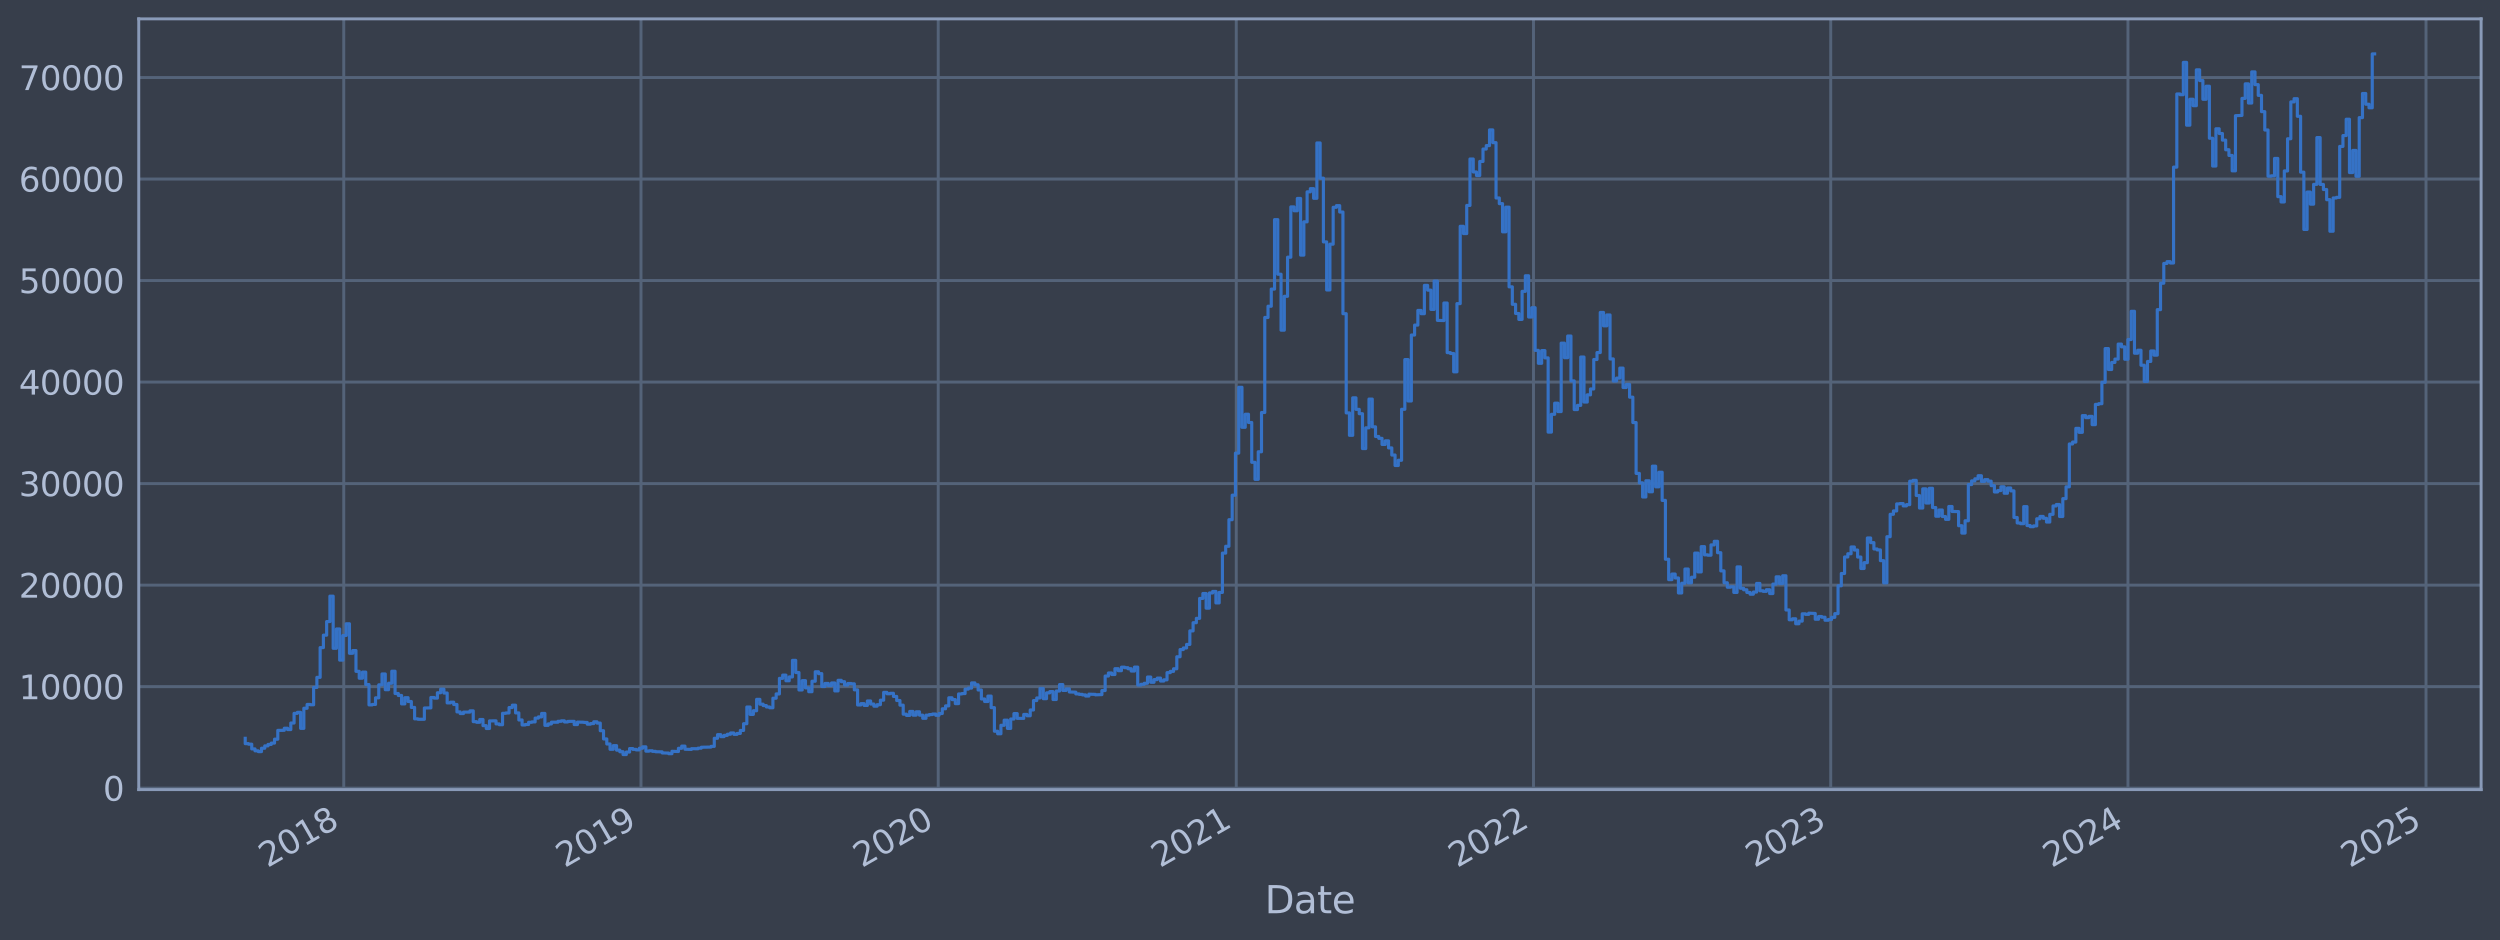 <?xml version="1.0" encoding="utf-8" standalone="no"?>
<!DOCTYPE svg PUBLIC "-//W3C//DTD SVG 1.1//EN"
  "http://www.w3.org/Graphics/SVG/1.1/DTD/svg11.dtd">
<svg xmlns:xlink="http://www.w3.org/1999/xlink" width="952.884pt" height="358.291pt" viewBox="0 0 952.884 358.291" xmlns="http://www.w3.org/2000/svg" version="1.1">
 <defs>
  <style type="text/css">*{stroke-linejoin: round; stroke-linecap: butt}</style>
 </defs>
 <g id="figure_1">
  <g id="patch_1">
   <path d="M 0 358.291 
L 952.884 358.291 
L 952.884 0 
L 0 0 
z
" style="fill: #373e4b"/>
  </g>
  <g id="axes_1">
   <g id="patch_2">
    <path d="M 52.884 300.96 
L 945.684 300.96 
L 945.684 7.2 
L 52.884 7.2 
z
" style="fill: #373e4b"/>
   </g>
   <g id="matplotlib.axis_1">
    <g id="xtick_1">
     <g id="line2d_1">
      <path d="M 131.022 300.96 
L 131.022 7.2 
" clip-path="url(#p36c2d4df1b)" style="fill: none; stroke: #546379; stroke-width: 1.12; stroke-linecap: square"/>
     </g>
     <g id="line2d_2"/>
     <g id="text_1">
      <!-- 2018 -->
      <g style="fill: #b1bed6" transform="translate(101.941 330.885) rotate(-30) scale(0.126 -0.126)">
       <defs>
        <path id="DejaVuSans-32" d="M 1228 531 
L 3431 531 
L 3431 0 
L 469 0 
L 469 531 
Q 828 903 1448 1529 
Q 2069 2156 2228 2338 
Q 2531 2678 2651 2914 
Q 2772 3150 2772 3378 
Q 2772 3750 2511 3984 
Q 2250 4219 1831 4219 
Q 1534 4219 1204 4116 
Q 875 4013 500 3803 
L 500 4441 
Q 881 4594 1212 4672 
Q 1544 4750 1819 4750 
Q 2544 4750 2975 4387 
Q 3406 4025 3406 3419 
Q 3406 3131 3298 2873 
Q 3191 2616 2906 2266 
Q 2828 2175 2409 1742 
Q 1991 1309 1228 531 
z
" transform="scale(0.016)"/>
        <path id="DejaVuSans-30" d="M 2034 4250 
Q 1547 4250 1301 3770 
Q 1056 3291 1056 2328 
Q 1056 1369 1301 889 
Q 1547 409 2034 409 
Q 2525 409 2770 889 
Q 3016 1369 3016 2328 
Q 3016 3291 2770 3770 
Q 2525 4250 2034 4250 
z
M 2034 4750 
Q 2819 4750 3233 4129 
Q 3647 3509 3647 2328 
Q 3647 1150 3233 529 
Q 2819 -91 2034 -91 
Q 1250 -91 836 529 
Q 422 1150 422 2328 
Q 422 3509 836 4129 
Q 1250 4750 2034 4750 
z
" transform="scale(0.016)"/>
        <path id="DejaVuSans-31" d="M 794 531 
L 1825 531 
L 1825 4091 
L 703 3866 
L 703 4441 
L 1819 4666 
L 2450 4666 
L 2450 531 
L 3481 531 
L 3481 0 
L 794 0 
L 794 531 
z
" transform="scale(0.016)"/>
        <path id="DejaVuSans-38" d="M 2034 2216 
Q 1584 2216 1326 1975 
Q 1069 1734 1069 1313 
Q 1069 891 1326 650 
Q 1584 409 2034 409 
Q 2484 409 2743 651 
Q 3003 894 3003 1313 
Q 3003 1734 2745 1975 
Q 2488 2216 2034 2216 
z
M 1403 2484 
Q 997 2584 770 2862 
Q 544 3141 544 3541 
Q 544 4100 942 4425 
Q 1341 4750 2034 4750 
Q 2731 4750 3128 4425 
Q 3525 4100 3525 3541 
Q 3525 3141 3298 2862 
Q 3072 2584 2669 2484 
Q 3125 2378 3379 2068 
Q 3634 1759 3634 1313 
Q 3634 634 3220 271 
Q 2806 -91 2034 -91 
Q 1263 -91 848 271 
Q 434 634 434 1313 
Q 434 1759 690 2068 
Q 947 2378 1403 2484 
z
M 1172 3481 
Q 1172 3119 1398 2916 
Q 1625 2713 2034 2713 
Q 2441 2713 2670 2916 
Q 2900 3119 2900 3481 
Q 2900 3844 2670 4047 
Q 2441 4250 2034 4250 
Q 1625 4250 1398 4047 
Q 1172 3844 1172 3481 
z
" transform="scale(0.016)"/>
       </defs>
       <use xlink:href="#DejaVuSans-32"/>
       <use xlink:href="#DejaVuSans-30" x="63.623"/>
       <use xlink:href="#DejaVuSans-31" x="127.246"/>
       <use xlink:href="#DejaVuSans-38" x="190.869"/>
      </g>
     </g>
    </g>
    <g id="xtick_2">
     <g id="line2d_3">
      <path d="M 244.313 300.96 
L 244.313 7.2 
" clip-path="url(#p36c2d4df1b)" style="fill: none; stroke: #546379; stroke-width: 1.12; stroke-linecap: square"/>
     </g>
     <g id="line2d_4"/>
     <g id="text_2">
      <!-- 2019 -->
      <g style="fill: #b1bed6" transform="translate(215.232 330.885) rotate(-30) scale(0.126 -0.126)">
       <defs>
        <path id="DejaVuSans-39" d="M 703 97 
L 703 672 
Q 941 559 1184 500 
Q 1428 441 1663 441 
Q 2288 441 2617 861 
Q 2947 1281 2994 2138 
Q 2813 1869 2534 1725 
Q 2256 1581 1919 1581 
Q 1219 1581 811 2004 
Q 403 2428 403 3163 
Q 403 3881 828 4315 
Q 1253 4750 1959 4750 
Q 2769 4750 3195 4129 
Q 3622 3509 3622 2328 
Q 3622 1225 3098 567 
Q 2575 -91 1691 -91 
Q 1453 -91 1209 -44 
Q 966 3 703 97 
z
M 1959 2075 
Q 2384 2075 2632 2365 
Q 2881 2656 2881 3163 
Q 2881 3666 2632 3958 
Q 2384 4250 1959 4250 
Q 1534 4250 1286 3958 
Q 1038 3666 1038 3163 
Q 1038 2656 1286 2365 
Q 1534 2075 1959 2075 
z
" transform="scale(0.016)"/>
       </defs>
       <use xlink:href="#DejaVuSans-32"/>
       <use xlink:href="#DejaVuSans-30" x="63.623"/>
       <use xlink:href="#DejaVuSans-31" x="127.246"/>
       <use xlink:href="#DejaVuSans-39" x="190.869"/>
      </g>
     </g>
    </g>
    <g id="xtick_3">
     <g id="line2d_5">
      <path d="M 357.604 300.96 
L 357.604 7.2 
" clip-path="url(#p36c2d4df1b)" style="fill: none; stroke: #546379; stroke-width: 1.12; stroke-linecap: square"/>
     </g>
     <g id="line2d_6"/>
     <g id="text_3">
      <!-- 2020 -->
      <g style="fill: #b1bed6" transform="translate(328.523 330.885) rotate(-30) scale(0.126 -0.126)">
       <use xlink:href="#DejaVuSans-32"/>
       <use xlink:href="#DejaVuSans-30" x="63.623"/>
       <use xlink:href="#DejaVuSans-32" x="127.246"/>
       <use xlink:href="#DejaVuSans-30" x="190.869"/>
      </g>
     </g>
    </g>
    <g id="xtick_4">
     <g id="line2d_7">
      <path d="M 471.205 300.96 
L 471.205 7.2 
" clip-path="url(#p36c2d4df1b)" style="fill: none; stroke: #546379; stroke-width: 1.12; stroke-linecap: square"/>
     </g>
     <g id="line2d_8"/>
     <g id="text_4">
      <!-- 2021 -->
      <g style="fill: #b1bed6" transform="translate(442.124 330.885) rotate(-30) scale(0.126 -0.126)">
       <use xlink:href="#DejaVuSans-32"/>
       <use xlink:href="#DejaVuSans-30" x="63.623"/>
       <use xlink:href="#DejaVuSans-32" x="127.246"/>
       <use xlink:href="#DejaVuSans-31" x="190.869"/>
      </g>
     </g>
    </g>
    <g id="xtick_5">
     <g id="line2d_9">
      <path d="M 584.496 300.96 
L 584.496 7.2 
" clip-path="url(#p36c2d4df1b)" style="fill: none; stroke: #546379; stroke-width: 1.12; stroke-linecap: square"/>
     </g>
     <g id="line2d_10"/>
     <g id="text_5">
      <!-- 2022 -->
      <g style="fill: #b1bed6" transform="translate(555.415 330.885) rotate(-30) scale(0.126 -0.126)">
       <use xlink:href="#DejaVuSans-32"/>
       <use xlink:href="#DejaVuSans-30" x="63.623"/>
       <use xlink:href="#DejaVuSans-32" x="127.246"/>
       <use xlink:href="#DejaVuSans-32" x="190.869"/>
      </g>
     </g>
    </g>
    <g id="xtick_6">
     <g id="line2d_11">
      <path d="M 697.787 300.96 
L 697.787 7.2 
" clip-path="url(#p36c2d4df1b)" style="fill: none; stroke: #546379; stroke-width: 1.12; stroke-linecap: square"/>
     </g>
     <g id="line2d_12"/>
     <g id="text_6">
      <!-- 2023 -->
      <g style="fill: #b1bed6" transform="translate(668.706 330.885) rotate(-30) scale(0.126 -0.126)">
       <defs>
        <path id="DejaVuSans-33" d="M 2597 2516 
Q 3050 2419 3304 2112 
Q 3559 1806 3559 1356 
Q 3559 666 3084 287 
Q 2609 -91 1734 -91 
Q 1441 -91 1130 -33 
Q 819 25 488 141 
L 488 750 
Q 750 597 1062 519 
Q 1375 441 1716 441 
Q 2309 441 2620 675 
Q 2931 909 2931 1356 
Q 2931 1769 2642 2001 
Q 2353 2234 1838 2234 
L 1294 2234 
L 1294 2753 
L 1863 2753 
Q 2328 2753 2575 2939 
Q 2822 3125 2822 3475 
Q 2822 3834 2567 4026 
Q 2313 4219 1838 4219 
Q 1578 4219 1281 4162 
Q 984 4106 628 3988 
L 628 4550 
Q 988 4650 1302 4700 
Q 1616 4750 1894 4750 
Q 2613 4750 3031 4423 
Q 3450 4097 3450 3541 
Q 3450 3153 3228 2886 
Q 3006 2619 2597 2516 
z
" transform="scale(0.016)"/>
       </defs>
       <use xlink:href="#DejaVuSans-32"/>
       <use xlink:href="#DejaVuSans-30" x="63.623"/>
       <use xlink:href="#DejaVuSans-32" x="127.246"/>
       <use xlink:href="#DejaVuSans-33" x="190.869"/>
      </g>
     </g>
    </g>
    <g id="xtick_7">
     <g id="line2d_13">
      <path d="M 811.078 300.96 
L 811.078 7.2 
" clip-path="url(#p36c2d4df1b)" style="fill: none; stroke: #546379; stroke-width: 1.12; stroke-linecap: square"/>
     </g>
     <g id="line2d_14"/>
     <g id="text_7">
      <!-- 2024 -->
      <g style="fill: #b1bed6" transform="translate(781.997 330.885) rotate(-30) scale(0.126 -0.126)">
       <defs>
        <path id="DejaVuSans-34" d="M 2419 4116 
L 825 1625 
L 2419 1625 
L 2419 4116 
z
M 2253 4666 
L 3047 4666 
L 3047 1625 
L 3713 1625 
L 3713 1100 
L 3047 1100 
L 3047 0 
L 2419 0 
L 2419 1100 
L 313 1100 
L 313 1709 
L 2253 4666 
z
" transform="scale(0.016)"/>
       </defs>
       <use xlink:href="#DejaVuSans-32"/>
       <use xlink:href="#DejaVuSans-30" x="63.623"/>
       <use xlink:href="#DejaVuSans-32" x="127.246"/>
       <use xlink:href="#DejaVuSans-34" x="190.869"/>
      </g>
     </g>
    </g>
    <g id="xtick_8">
     <g id="line2d_15">
      <path d="M 924.68 300.96 
L 924.68 7.2 
" clip-path="url(#p36c2d4df1b)" style="fill: none; stroke: #546379; stroke-width: 1.12; stroke-linecap: square"/>
     </g>
     <g id="line2d_16"/>
     <g id="text_8">
      <!-- 2025 -->
      <g style="fill: #b1bed6" transform="translate(895.599 330.885) rotate(-30) scale(0.126 -0.126)">
       <defs>
        <path id="DejaVuSans-35" d="M 691 4666 
L 3169 4666 
L 3169 4134 
L 1269 4134 
L 1269 2991 
Q 1406 3038 1543 3061 
Q 1681 3084 1819 3084 
Q 2600 3084 3056 2656 
Q 3513 2228 3513 1497 
Q 3513 744 3044 326 
Q 2575 -91 1722 -91 
Q 1428 -91 1123 -41 
Q 819 9 494 109 
L 494 744 
Q 775 591 1075 516 
Q 1375 441 1709 441 
Q 2250 441 2565 725 
Q 2881 1009 2881 1497 
Q 2881 1984 2565 2268 
Q 2250 2553 1709 2553 
Q 1456 2553 1204 2497 
Q 953 2441 691 2322 
L 691 4666 
z
" transform="scale(0.016)"/>
       </defs>
       <use xlink:href="#DejaVuSans-32"/>
       <use xlink:href="#DejaVuSans-30" x="63.623"/>
       <use xlink:href="#DejaVuSans-32" x="127.246"/>
       <use xlink:href="#DejaVuSans-35" x="190.869"/>
      </g>
     </g>
    </g>
    <g id="text_9">
     <!-- Date -->
     <g style="fill: #b1bed6" transform="translate(482.075 348.096) scale(0.144 -0.144)">
      <defs>
       <path id="DejaVuSans-44" d="M 1259 4147 
L 1259 519 
L 2022 519 
Q 2988 519 3436 956 
Q 3884 1394 3884 2338 
Q 3884 3275 3436 3711 
Q 2988 4147 2022 4147 
L 1259 4147 
z
M 628 4666 
L 1925 4666 
Q 3281 4666 3915 4102 
Q 4550 3538 4550 2338 
Q 4550 1131 3912 565 
Q 3275 0 1925 0 
L 628 0 
L 628 4666 
z
" transform="scale(0.016)"/>
       <path id="DejaVuSans-61" d="M 2194 1759 
Q 1497 1759 1228 1600 
Q 959 1441 959 1056 
Q 959 750 1161 570 
Q 1363 391 1709 391 
Q 2188 391 2477 730 
Q 2766 1069 2766 1631 
L 2766 1759 
L 2194 1759 
z
M 3341 1997 
L 3341 0 
L 2766 0 
L 2766 531 
Q 2569 213 2275 61 
Q 1981 -91 1556 -91 
Q 1019 -91 701 211 
Q 384 513 384 1019 
Q 384 1609 779 1909 
Q 1175 2209 1959 2209 
L 2766 2209 
L 2766 2266 
Q 2766 2663 2505 2880 
Q 2244 3097 1772 3097 
Q 1472 3097 1187 3025 
Q 903 2953 641 2809 
L 641 3341 
Q 956 3463 1253 3523 
Q 1550 3584 1831 3584 
Q 2591 3584 2966 3190 
Q 3341 2797 3341 1997 
z
" transform="scale(0.016)"/>
       <path id="DejaVuSans-74" d="M 1172 4494 
L 1172 3500 
L 2356 3500 
L 2356 3053 
L 1172 3053 
L 1172 1153 
Q 1172 725 1289 603 
Q 1406 481 1766 481 
L 2356 481 
L 2356 0 
L 1766 0 
Q 1100 0 847 248 
Q 594 497 594 1153 
L 594 3053 
L 172 3053 
L 172 3500 
L 594 3500 
L 594 4494 
L 1172 4494 
z
" transform="scale(0.016)"/>
       <path id="DejaVuSans-65" d="M 3597 1894 
L 3597 1613 
L 953 1613 
Q 991 1019 1311 708 
Q 1631 397 2203 397 
Q 2534 397 2845 478 
Q 3156 559 3463 722 
L 3463 178 
Q 3153 47 2828 -22 
Q 2503 -91 2169 -91 
Q 1331 -91 842 396 
Q 353 884 353 1716 
Q 353 2575 817 3079 
Q 1281 3584 2069 3584 
Q 2775 3584 3186 3129 
Q 3597 2675 3597 1894 
z
M 3022 2063 
Q 3016 2534 2758 2815 
Q 2500 3097 2075 3097 
Q 1594 3097 1305 2825 
Q 1016 2553 972 2059 
L 3022 2063 
z
" transform="scale(0.016)"/>
      </defs>
      <use xlink:href="#DejaVuSans-44"/>
      <use xlink:href="#DejaVuSans-61" x="77.002"/>
      <use xlink:href="#DejaVuSans-74" x="138.281"/>
      <use xlink:href="#DejaVuSans-65" x="177.49"/>
     </g>
    </g>
   </g>
   <g id="matplotlib.axis_2">
    <g id="ytick_1">
     <g id="line2d_17">
      <path d="M 52.884 300.408 
L 945.684 300.408 
" clip-path="url(#p36c2d4df1b)" style="fill: none; stroke: #546379; stroke-width: 1.12; stroke-linecap: square"/>
     </g>
     <g id="line2d_18"/>
     <g id="text_10">
      <!-- 0 -->
      <g style="fill: #b1bed6" transform="translate(39.267 305.195) scale(0.126 -0.126)">
       <use xlink:href="#DejaVuSans-30"/>
      </g>
     </g>
    </g>
    <g id="ytick_2">
     <g id="line2d_19">
      <path d="M 52.884 261.713 
L 945.684 261.713 
" clip-path="url(#p36c2d4df1b)" style="fill: none; stroke: #546379; stroke-width: 1.12; stroke-linecap: square"/>
     </g>
     <g id="line2d_20"/>
     <g id="text_11">
      <!-- 10000 -->
      <g style="fill: #b1bed6" transform="translate(7.2 266.5) scale(0.126 -0.126)">
       <use xlink:href="#DejaVuSans-31"/>
       <use xlink:href="#DejaVuSans-30" x="63.623"/>
       <use xlink:href="#DejaVuSans-30" x="127.246"/>
       <use xlink:href="#DejaVuSans-30" x="190.869"/>
       <use xlink:href="#DejaVuSans-30" x="254.492"/>
      </g>
     </g>
    </g>
    <g id="ytick_3">
     <g id="line2d_21">
      <path d="M 52.884 223.018 
L 945.684 223.018 
" clip-path="url(#p36c2d4df1b)" style="fill: none; stroke: #546379; stroke-width: 1.12; stroke-linecap: square"/>
     </g>
     <g id="line2d_22"/>
     <g id="text_12">
      <!-- 20000 -->
      <g style="fill: #b1bed6" transform="translate(7.2 227.805) scale(0.126 -0.126)">
       <use xlink:href="#DejaVuSans-32"/>
       <use xlink:href="#DejaVuSans-30" x="63.623"/>
       <use xlink:href="#DejaVuSans-30" x="127.246"/>
       <use xlink:href="#DejaVuSans-30" x="190.869"/>
       <use xlink:href="#DejaVuSans-30" x="254.492"/>
      </g>
     </g>
    </g>
    <g id="ytick_4">
     <g id="line2d_23">
      <path d="M 52.884 184.323 
L 945.684 184.323 
" clip-path="url(#p36c2d4df1b)" style="fill: none; stroke: #546379; stroke-width: 1.12; stroke-linecap: square"/>
     </g>
     <g id="line2d_24"/>
     <g id="text_13">
      <!-- 30000 -->
      <g style="fill: #b1bed6" transform="translate(7.2 189.11) scale(0.126 -0.126)">
       <use xlink:href="#DejaVuSans-33"/>
       <use xlink:href="#DejaVuSans-30" x="63.623"/>
       <use xlink:href="#DejaVuSans-30" x="127.246"/>
       <use xlink:href="#DejaVuSans-30" x="190.869"/>
       <use xlink:href="#DejaVuSans-30" x="254.492"/>
      </g>
     </g>
    </g>
    <g id="ytick_5">
     <g id="line2d_25">
      <path d="M 52.884 145.628 
L 945.684 145.628 
" clip-path="url(#p36c2d4df1b)" style="fill: none; stroke: #546379; stroke-width: 1.12; stroke-linecap: square"/>
     </g>
     <g id="line2d_26"/>
     <g id="text_14">
      <!-- 40000 -->
      <g style="fill: #b1bed6" transform="translate(7.2 150.415) scale(0.126 -0.126)">
       <use xlink:href="#DejaVuSans-34"/>
       <use xlink:href="#DejaVuSans-30" x="63.623"/>
       <use xlink:href="#DejaVuSans-30" x="127.246"/>
       <use xlink:href="#DejaVuSans-30" x="190.869"/>
       <use xlink:href="#DejaVuSans-30" x="254.492"/>
      </g>
     </g>
    </g>
    <g id="ytick_6">
     <g id="line2d_27">
      <path d="M 52.884 106.933 
L 945.684 106.933 
" clip-path="url(#p36c2d4df1b)" style="fill: none; stroke: #546379; stroke-width: 1.12; stroke-linecap: square"/>
     </g>
     <g id="line2d_28"/>
     <g id="text_15">
      <!-- 50000 -->
      <g style="fill: #b1bed6" transform="translate(7.2 111.72) scale(0.126 -0.126)">
       <use xlink:href="#DejaVuSans-35"/>
       <use xlink:href="#DejaVuSans-30" x="63.623"/>
       <use xlink:href="#DejaVuSans-30" x="127.246"/>
       <use xlink:href="#DejaVuSans-30" x="190.869"/>
       <use xlink:href="#DejaVuSans-30" x="254.492"/>
      </g>
     </g>
    </g>
    <g id="ytick_7">
     <g id="line2d_29">
      <path d="M 52.884 68.239 
L 945.684 68.239 
" clip-path="url(#p36c2d4df1b)" style="fill: none; stroke: #546379; stroke-width: 1.12; stroke-linecap: square"/>
     </g>
     <g id="line2d_30"/>
     <g id="text_16">
      <!-- 60000 -->
      <g style="fill: #b1bed6" transform="translate(7.2 73.026) scale(0.126 -0.126)">
       <defs>
        <path id="DejaVuSans-36" d="M 2113 2584 
Q 1688 2584 1439 2293 
Q 1191 2003 1191 1497 
Q 1191 994 1439 701 
Q 1688 409 2113 409 
Q 2538 409 2786 701 
Q 3034 994 3034 1497 
Q 3034 2003 2786 2293 
Q 2538 2584 2113 2584 
z
M 3366 4563 
L 3366 3988 
Q 3128 4100 2886 4159 
Q 2644 4219 2406 4219 
Q 1781 4219 1451 3797 
Q 1122 3375 1075 2522 
Q 1259 2794 1537 2939 
Q 1816 3084 2150 3084 
Q 2853 3084 3261 2657 
Q 3669 2231 3669 1497 
Q 3669 778 3244 343 
Q 2819 -91 2113 -91 
Q 1303 -91 875 529 
Q 447 1150 447 2328 
Q 447 3434 972 4092 
Q 1497 4750 2381 4750 
Q 2619 4750 2861 4703 
Q 3103 4656 3366 4563 
z
" transform="scale(0.016)"/>
       </defs>
       <use xlink:href="#DejaVuSans-36"/>
       <use xlink:href="#DejaVuSans-30" x="63.623"/>
       <use xlink:href="#DejaVuSans-30" x="127.246"/>
       <use xlink:href="#DejaVuSans-30" x="190.869"/>
       <use xlink:href="#DejaVuSans-30" x="254.492"/>
      </g>
     </g>
    </g>
    <g id="ytick_8">
     <g id="line2d_31">
      <path d="M 52.884 29.544 
L 945.684 29.544 
" clip-path="url(#p36c2d4df1b)" style="fill: none; stroke: #546379; stroke-width: 1.12; stroke-linecap: square"/>
     </g>
     <g id="line2d_32"/>
     <g id="text_17">
      <!-- 70000 -->
      <g style="fill: #b1bed6" transform="translate(7.2 34.331) scale(0.126 -0.126)">
       <defs>
        <path id="DejaVuSans-37" d="M 525 4666 
L 3525 4666 
L 3525 4397 
L 1831 0 
L 1172 0 
L 2766 4134 
L 525 4134 
L 525 4666 
z
" transform="scale(0.016)"/>
       </defs>
       <use xlink:href="#DejaVuSans-37"/>
       <use xlink:href="#DejaVuSans-30" x="63.623"/>
       <use xlink:href="#DejaVuSans-30" x="127.246"/>
       <use xlink:href="#DejaVuSans-30" x="190.869"/>
       <use xlink:href="#DejaVuSans-30" x="254.492"/>
      </g>
     </g>
    </g>
   </g>
   <g id="line2d_33">
    <path d="M 93.466 281.415 
L 93.466 283.44 
L 94.707 283.44 
L 94.707 283.65 
L 95.949 283.65 
L 95.949 285.452 
L 97.19 285.452 
L 97.19 286.174 
L 98.432 286.174 
L 98.432 286.474 
L 99.673 286.474 
L 99.673 285.193 
L 100.915 285.193 
L 100.915 284.294 
L 102.156 284.294 
L 102.156 283.737 
L 103.398 283.737 
L 103.398 283.23 
L 104.639 283.23 
L 104.639 281.749 
L 105.881 281.749 
L 105.881 278.384 
L 108.364 278.363 
L 108.364 277.576 
L 109.606 277.576 
L 109.606 278.081 
L 110.847 278.081 
L 110.847 275.581 
L 112.089 275.581 
L 112.089 271.905 
L 113.33 271.905 
L 113.33 271.509 
L 114.572 271.509 
L 114.572 277.616 
L 115.813 277.616 
L 115.813 269.96 
L 117.055 269.96 
L 117.055 268.512 
L 118.296 268.512 
L 118.296 268.629 
L 119.538 268.629 
L 119.538 262.026 
L 120.78 262.026 
L 120.78 258.181 
L 122.021 258.181 
L 122.021 246.839 
L 123.263 246.839 
L 123.263 242.099 
L 124.504 242.099 
L 124.504 236.917 
L 125.746 236.917 
L 125.746 227.229 
L 126.987 227.229 
L 126.987 247.1 
L 128.229 247.1 
L 128.229 239.742 
L 129.47 239.742 
L 129.47 251.604 
L 130.712 251.604 
L 130.712 242.214 
L 131.953 242.214 
L 131.953 237.75 
L 133.195 237.75 
L 133.195 249 
L 134.437 249 
L 134.437 247.96 
L 135.678 247.96 
L 135.678 255.884 
L 136.92 255.884 
L 136.92 258.496 
L 138.161 258.496 
L 138.161 256.174 
L 139.403 256.174 
L 139.403 260.924 
L 140.644 260.924 
L 140.644 268.67 
L 141.886 268.67 
L 141.886 268.504 
L 143.127 268.504 
L 143.127 265.986 
L 144.369 265.986 
L 144.369 261.022 
L 145.61 261.022 
L 145.61 256.892 
L 146.852 256.892 
L 146.852 262.875 
L 148.094 262.875 
L 148.094 260.428 
L 149.335 260.428 
L 149.335 255.844 
L 150.577 255.844 
L 150.577 264.327 
L 151.818 264.327 
L 151.818 265.08 
L 153.06 265.08 
L 153.06 268.299 
L 154.301 268.299 
L 154.301 265.931 
L 155.543 265.931 
L 155.543 267.387 
L 156.784 267.387 
L 156.784 269.643 
L 158.026 269.643 
L 158.026 273.989 
L 159.267 273.989 
L 159.267 274.147 
L 161.751 274.156 
L 161.751 269.857 
L 164.234 269.811 
L 164.234 265.851 
L 165.475 265.851 
L 165.475 266.085 
L 166.717 266.085 
L 166.717 264.041 
L 167.958 264.041 
L 167.958 262.667 
L 169.2 262.667 
L 169.2 264.154 
L 170.441 264.154 
L 170.441 267.917 
L 171.683 267.917 
L 171.683 267.629 
L 172.924 267.629 
L 172.924 268.515 
L 174.166 268.515 
L 174.166 271.341 
L 175.408 271.341 
L 175.408 271.988 
L 176.649 271.988 
L 176.649 271.427 
L 179.132 271.404 
L 179.132 270.94 
L 180.374 270.94 
L 180.374 275.051 
L 181.615 275.051 
L 181.615 275.3 
L 182.857 275.3 
L 182.857 274.247 
L 184.098 274.247 
L 184.098 276.583 
L 185.34 276.583 
L 185.34 277.663 
L 186.581 277.663 
L 186.581 274.767 
L 189.064 274.759 
L 189.064 275.917 
L 190.306 275.917 
L 190.306 276.228 
L 191.548 276.228 
L 191.548 271.886 
L 192.789 271.886 
L 192.789 271.748 
L 194.031 271.748 
L 194.031 269.685 
L 195.272 269.685 
L 195.272 268.788 
L 196.514 268.788 
L 196.514 271.717 
L 197.755 271.717 
L 197.755 274.412 
L 198.997 274.412 
L 198.997 276.309 
L 200.238 276.309 
L 200.238 276.144 
L 201.48 276.144 
L 201.48 275.308 
L 202.721 275.308 
L 202.721 275.156 
L 203.963 275.156 
L 203.963 273.704 
L 205.205 273.704 
L 205.205 273.249 
L 206.446 273.249 
L 206.446 271.932 
L 207.688 271.932 
L 207.688 276.479 
L 208.929 276.479 
L 208.929 275.929 
L 210.171 275.929 
L 210.171 275.266 
L 212.654 275.272 
L 212.654 274.933 
L 213.895 274.933 
L 213.895 274.758 
L 215.137 274.758 
L 215.137 275.174 
L 216.378 275.174 
L 216.378 274.971 
L 218.862 274.943 
L 218.862 276.165 
L 220.103 276.165 
L 220.103 275.219 
L 222.586 275.28 
L 222.586 275.364 
L 223.828 275.364 
L 223.828 276.024 
L 225.069 276.024 
L 225.069 275.793 
L 226.311 275.793 
L 226.311 275.114 
L 227.552 275.114 
L 227.552 275.61 
L 228.794 275.61 
L 228.794 278.512 
L 230.035 278.512 
L 230.035 281.646 
L 231.277 281.646 
L 231.277 283.564 
L 232.519 283.564 
L 232.519 285.594 
L 233.76 285.594 
L 233.76 284.202 
L 235.002 284.202 
L 235.002 285.917 
L 236.243 285.917 
L 236.243 286.523 
L 237.485 286.523 
L 237.485 287.607 
L 238.726 287.607 
L 238.726 286.646 
L 239.968 286.646 
L 239.968 285.318 
L 241.209 285.318 
L 241.209 285.621 
L 242.451 285.621 
L 242.451 285.819 
L 243.692 285.819 
L 243.692 285.196 
L 244.934 285.196 
L 244.934 284.652 
L 246.176 284.652 
L 246.176 286.299 
L 247.417 286.299 
L 247.417 286.159 
L 248.659 286.159 
L 248.659 286.378 
L 249.9 286.378 
L 249.9 286.527 
L 252.383 286.57 
L 252.383 286.981 
L 254.866 287.035 
L 254.866 287.272 
L 256.108 287.272 
L 256.108 286.364 
L 258.591 286.446 
L 258.591 285.214 
L 259.833 285.214 
L 259.833 284.39 
L 261.074 284.39 
L 261.074 285.575 
L 263.557 285.647 
L 263.557 285.368 
L 266.04 285.39 
L 266.04 285.176 
L 267.282 285.176 
L 267.282 284.817 
L 271.006 284.742 
L 271.006 284.488 
L 272.248 284.488 
L 272.248 281.404 
L 273.49 281.404 
L 273.49 280.021 
L 274.731 280.021 
L 274.731 280.779 
L 275.973 280.779 
L 275.973 280.3 
L 277.214 280.3 
L 277.214 279.864 
L 278.456 279.864 
L 278.456 279.38 
L 279.697 279.38 
L 279.697 279.895 
L 280.939 279.895 
L 280.939 279.551 
L 282.18 279.551 
L 282.18 278.412 
L 283.422 278.412 
L 283.422 275.844 
L 284.663 275.844 
L 284.663 269.48 
L 285.905 269.48 
L 285.905 272.296 
L 287.147 272.296 
L 287.147 270.9 
L 288.388 270.9 
L 288.388 266.572 
L 289.63 266.572 
L 289.63 268.398 
L 290.871 268.398 
L 290.871 268.93 
L 292.113 268.93 
L 292.113 269.459 
L 293.354 269.459 
L 293.354 269.771 
L 294.596 269.771 
L 294.596 266.126 
L 295.837 266.126 
L 295.837 264.493 
L 297.079 264.493 
L 297.079 258.561 
L 298.32 258.561 
L 298.32 257.33 
L 299.562 257.33 
L 299.562 259.474 
L 300.804 259.474 
L 300.804 258.017 
L 302.045 258.017 
L 302.045 251.704 
L 303.287 251.704 
L 303.287 256.338 
L 304.528 256.338 
L 304.528 262.973 
L 305.77 262.973 
L 305.77 259.44 
L 307.011 259.44 
L 307.011 262.196 
L 308.253 262.196 
L 308.253 263.643 
L 309.494 263.643 
L 309.494 259.664 
L 310.736 259.664 
L 310.736 256.042 
L 311.977 256.042 
L 311.977 256.752 
L 313.219 256.752 
L 313.219 261.647 
L 314.46 261.647 
L 314.46 260.484 
L 315.702 260.484 
L 315.702 261.28 
L 316.944 261.28 
L 316.944 260.319 
L 318.185 260.319 
L 318.185 263.346 
L 319.427 263.346 
L 319.427 259.309 
L 320.668 259.309 
L 320.668 259.828 
L 321.91 259.828 
L 321.91 261.097 
L 323.151 261.097 
L 323.151 260.512 
L 324.393 260.512 
L 324.393 260.646 
L 325.634 260.646 
L 325.634 262.938 
L 326.876 262.938 
L 326.876 268.702 
L 328.117 268.702 
L 328.117 268.203 
L 329.359 268.203 
L 329.359 268.881 
L 330.601 268.881 
L 330.601 267.177 
L 331.842 267.177 
L 331.842 268.354 
L 333.084 268.354 
L 333.084 269.155 
L 334.325 269.155 
L 334.325 268.591 
L 335.567 268.591 
L 335.567 266.872 
L 336.808 266.872 
L 336.808 263.906 
L 338.05 263.906 
L 338.05 264.417 
L 339.291 264.417 
L 339.291 264.254 
L 340.533 264.254 
L 340.533 265.439 
L 341.774 265.439 
L 341.774 267.005 
L 343.016 267.005 
L 343.016 268.771 
L 344.258 268.771 
L 344.258 272.214 
L 345.499 272.214 
L 345.499 272.688 
L 346.741 272.688 
L 346.741 271.163 
L 347.982 271.163 
L 347.982 272.575 
L 349.224 272.575 
L 349.224 271.3 
L 350.465 271.3 
L 350.465 272.59 
L 351.707 272.59 
L 351.707 273.788 
L 352.948 273.788 
L 352.948 272.586 
L 354.19 272.586 
L 354.19 272.351 
L 355.431 272.351 
L 355.431 272.157 
L 356.673 272.157 
L 356.673 272.642 
L 357.915 272.642 
L 357.915 271.961 
L 359.156 271.961 
L 359.156 270.157 
L 360.398 270.157 
L 360.398 269.045 
L 361.639 269.045 
L 361.639 265.968 
L 362.881 265.968 
L 362.881 266.657 
L 364.122 266.657 
L 364.122 268.185 
L 365.364 268.185 
L 365.364 264.5 
L 366.605 264.5 
L 366.605 264.365 
L 367.847 264.365 
L 367.847 262.659 
L 369.088 262.659 
L 369.088 262.275 
L 370.33 262.275 
L 370.33 260.287 
L 371.572 260.287 
L 371.572 261.014 
L 372.813 261.014 
L 372.813 262.991 
L 374.055 262.991 
L 374.055 266.412 
L 375.296 266.412 
L 375.296 267.385 
L 376.538 267.385 
L 376.538 265.322 
L 377.779 265.322 
L 377.779 269.715 
L 379.021 269.715 
L 379.021 278.704 
L 380.262 278.704 
L 380.262 279.677 
L 381.504 279.677 
L 381.504 276.456 
L 382.745 276.456 
L 382.745 274.488 
L 383.987 274.488 
L 383.987 277.634 
L 385.229 277.634 
L 385.229 274.06 
L 386.47 274.06 
L 386.47 271.994 
L 387.712 271.994 
L 387.712 273.812 
L 390.195 273.817 
L 390.195 272.318 
L 391.436 272.318 
L 391.436 272.815 
L 392.678 272.815 
L 392.678 270.616 
L 393.919 270.616 
L 393.919 267.019 
L 395.161 267.019 
L 395.161 266.024 
L 396.402 266.024 
L 396.402 262.403 
L 397.644 262.403 
L 397.644 266.3 
L 398.886 266.3 
L 398.886 264.09 
L 400.127 264.09 
L 400.127 263.607 
L 401.369 263.607 
L 401.369 266.624 
L 402.61 266.624 
L 402.61 263.38 
L 403.852 263.38 
L 403.852 260.923 
L 405.093 260.923 
L 405.093 263.169 
L 406.335 263.169 
L 406.335 262.583 
L 407.576 262.583 
L 407.576 263.75 
L 410.059 263.823 
L 410.059 264.481 
L 411.301 264.481 
L 411.301 264.651 
L 412.543 264.651 
L 412.543 264.865 
L 413.784 264.865 
L 413.784 265.302 
L 415.026 265.302 
L 415.026 264.591 
L 417.509 264.67 
L 417.509 264.834 
L 419.992 264.752 
L 419.992 263.21 
L 421.233 263.21 
L 421.233 257.68 
L 422.475 257.68 
L 422.475 256.513 
L 423.716 256.513 
L 423.716 257.092 
L 424.958 257.092 
L 424.958 254.873 
L 426.2 254.873 
L 426.2 255.626 
L 427.441 255.626 
L 427.441 254.307 
L 428.683 254.307 
L 428.683 254.493 
L 429.924 254.493 
L 429.924 254.888 
L 431.166 254.888 
L 431.166 255.774 
L 432.407 255.774 
L 432.407 254.271 
L 433.649 254.271 
L 433.649 261.095 
L 434.89 261.095 
L 434.89 260.831 
L 436.132 260.831 
L 436.132 260.433 
L 437.373 260.433 
L 437.373 258.061 
L 438.615 258.061 
L 438.615 260.047 
L 439.856 260.047 
L 439.856 259.032 
L 441.098 259.032 
L 441.098 258.46 
L 442.34 258.46 
L 442.34 259.578 
L 443.581 259.578 
L 443.581 259.117 
L 444.823 259.117 
L 444.823 256.386 
L 446.064 256.386 
L 446.064 255.894 
L 447.306 255.894 
L 447.306 254.91 
L 448.547 254.91 
L 448.547 250.319 
L 449.789 250.319 
L 449.789 247.584 
L 451.03 247.584 
L 451.03 246.969 
L 452.272 246.969 
L 452.272 245.633 
L 453.513 245.633 
L 453.513 240.467 
L 454.755 240.467 
L 454.755 237.352 
L 455.997 237.352 
L 455.997 235.69 
L 457.238 235.69 
L 457.238 228.097 
L 458.48 228.097 
L 458.48 226.22 
L 459.721 226.22 
L 459.721 231.793 
L 460.963 231.793 
L 460.963 226.009 
L 462.204 226.009 
L 462.204 225.426 
L 463.446 225.426 
L 463.446 229.798 
L 464.687 229.798 
L 464.687 225.817 
L 465.929 225.817 
L 465.929 210.826 
L 467.17 210.826 
L 467.17 208.217 
L 468.412 208.217 
L 468.412 198.086 
L 469.654 198.086 
L 469.654 188.748 
L 470.895 188.748 
L 470.895 172.712 
L 472.137 172.712 
L 472.137 147.617 
L 473.378 147.617 
L 473.378 162.867 
L 474.62 162.867 
L 474.62 157.9 
L 475.861 157.9 
L 475.861 161.028 
L 477.103 161.028 
L 477.103 176.198 
L 478.344 176.198 
L 478.344 182.701 
L 479.586 182.701 
L 479.586 172.187 
L 480.827 172.187 
L 480.827 157.229 
L 482.069 157.229 
L 482.069 121.002 
L 483.311 121.002 
L 483.311 116.718 
L 484.552 116.718 
L 484.552 110.183 
L 485.794 110.183 
L 485.794 83.712 
L 487.035 83.712 
L 487.035 104.516 
L 488.277 104.516 
L 488.277 125.84 
L 489.518 125.84 
L 489.518 112.935 
L 490.76 112.935 
L 490.76 98.036 
L 492.001 98.036 
L 492.001 78.867 
L 493.243 78.867 
L 493.243 80.341 
L 494.484 80.341 
L 494.484 75.646 
L 495.726 75.646 
L 495.726 97.228 
L 496.968 97.228 
L 496.968 84.553 
L 498.209 84.553 
L 498.209 73.126 
L 499.451 73.126 
L 499.451 71.899 
L 500.692 71.899 
L 500.692 75.581 
L 501.934 75.581 
L 501.934 54.485 
L 503.175 54.485 
L 503.175 67.902 
L 504.417 67.902 
L 504.417 92.195 
L 505.658 92.195 
L 505.658 110.51 
L 506.9 110.51 
L 506.9 93.065 
L 508.141 93.065 
L 508.141 79.022 
L 509.383 79.022 
L 509.383 78.376 
L 510.625 78.376 
L 510.625 80.814 
L 511.866 80.814 
L 511.866 119.561 
L 513.108 119.561 
L 513.108 157.375 
L 514.349 157.375 
L 514.349 165.926 
L 515.591 165.926 
L 515.591 151.644 
L 516.832 151.644 
L 516.832 156.035 
L 518.074 156.035 
L 518.074 157.68 
L 519.315 157.68 
L 519.315 170.973 
L 520.557 170.973 
L 520.557 163.061 
L 521.798 163.061 
L 521.798 152.11 
L 523.04 152.11 
L 523.04 162.684 
L 524.282 162.684 
L 524.282 166.371 
L 525.523 166.371 
L 525.523 167.078 
L 526.765 167.078 
L 526.765 169.399 
L 528.006 169.399 
L 528.006 168.029 
L 529.248 168.029 
L 529.248 170.72 
L 530.489 170.72 
L 530.489 173.432 
L 531.731 173.432 
L 531.731 177.422 
L 532.972 177.422 
L 532.972 175.432 
L 534.214 175.432 
L 534.214 156.006 
L 535.455 156.006 
L 535.455 137.061 
L 536.697 137.061 
L 536.697 152.833 
L 537.939 152.833 
L 537.939 127.697 
L 539.18 127.697 
L 539.18 123.915 
L 540.422 123.915 
L 540.422 118.324 
L 541.663 118.324 
L 541.663 119.569 
L 542.905 119.569 
L 542.905 108.777 
L 544.146 108.777 
L 544.146 110.583 
L 545.388 110.583 
L 545.388 117.939 
L 546.629 117.939 
L 546.629 107.137 
L 547.871 107.137 
L 547.871 122.108 
L 550.354 122.183 
L 550.354 115.503 
L 551.596 115.503 
L 551.596 134.401 
L 552.837 134.401 
L 552.837 134.734 
L 554.079 134.734 
L 554.079 141.716 
L 555.32 141.716 
L 555.32 115.728 
L 556.562 115.728 
L 556.562 86.256 
L 557.803 86.256 
L 557.803 89.034 
L 559.045 89.034 
L 559.045 78.308 
L 560.286 78.308 
L 560.286 60.609 
L 561.528 60.609 
L 561.528 65.541 
L 562.769 65.541 
L 562.769 66.903 
L 564.011 66.903 
L 564.011 61.539 
L 565.252 61.539 
L 565.252 56.805 
L 566.494 56.805 
L 566.494 55.495 
L 567.736 55.495 
L 567.736 49.515 
L 568.977 49.515 
L 568.977 54.369 
L 570.219 54.369 
L 570.219 75.463 
L 571.46 75.463 
L 571.46 77.61 
L 572.702 77.61 
L 572.702 88.355 
L 573.943 88.355 
L 573.943 78.958 
L 575.185 78.958 
L 575.185 109.331 
L 576.426 109.331 
L 576.426 115.989 
L 577.668 115.989 
L 577.668 119.482 
L 578.909 119.482 
L 578.909 121.74 
L 580.151 121.74 
L 580.151 111.056 
L 581.393 111.056 
L 581.393 105.111 
L 582.634 105.111 
L 582.634 120.829 
L 583.876 120.829 
L 583.876 117.273 
L 585.117 117.273 
L 585.117 133.553 
L 586.359 133.553 
L 586.359 138.474 
L 587.6 138.474 
L 587.6 133.635 
L 588.842 133.635 
L 588.842 136.413 
L 590.083 136.413 
L 590.083 164.699 
L 591.325 164.699 
L 591.325 157.92 
L 592.566 157.92 
L 592.566 153.682 
L 593.808 153.682 
L 593.808 156.879 
L 595.05 156.879 
L 595.05 130.793 
L 596.291 130.793 
L 596.291 136.337 
L 597.533 136.337 
L 597.533 128.076 
L 598.774 128.076 
L 598.774 145.183 
L 600.016 145.183 
L 600.016 156.109 
L 601.257 156.109 
L 601.257 154.511 
L 602.499 154.511 
L 602.499 136.092 
L 603.74 136.092 
L 603.74 153.242 
L 604.982 153.242 
L 604.982 150.5 
L 606.223 150.5 
L 606.223 148.256 
L 607.465 148.256 
L 607.465 137.029 
L 608.707 137.029 
L 608.707 134.387 
L 609.948 134.387 
L 609.948 119.089 
L 611.19 119.089 
L 611.19 124.194 
L 612.431 124.194 
L 612.431 120.046 
L 613.673 120.046 
L 613.673 136.81 
L 614.914 136.81 
L 614.914 145.233 
L 616.156 145.233 
L 616.156 144.124 
L 617.397 144.124 
L 617.397 140.305 
L 618.639 140.305 
L 618.639 147.696 
L 619.88 147.696 
L 619.88 146.518 
L 621.122 146.518 
L 621.122 151.391 
L 622.364 151.391 
L 622.364 161.056 
L 623.605 161.056 
L 623.605 180.439 
L 624.847 180.439 
L 624.847 184.035 
L 626.088 184.035 
L 626.088 189.427 
L 627.33 189.427 
L 627.33 183.244 
L 628.571 183.244 
L 628.571 187.442 
L 629.813 187.442 
L 629.813 177.685 
L 631.054 177.685 
L 631.054 185.555 
L 632.296 185.555 
L 632.296 179.998 
L 633.537 179.998 
L 633.537 190.729 
L 634.779 190.729 
L 634.779 213.148 
L 636.021 213.148 
L 636.021 220.927 
L 637.262 220.927 
L 637.262 218.807 
L 638.504 218.807 
L 638.504 220.301 
L 639.745 220.301 
L 639.745 226.01 
L 640.987 226.01 
L 640.987 222.314 
L 642.228 222.314 
L 642.228 216.894 
L 643.47 216.894 
L 643.47 222.153 
L 644.711 222.153 
L 644.711 220.022 
L 645.953 220.022 
L 645.953 210.813 
L 647.194 210.813 
L 647.194 217.985 
L 648.436 217.985 
L 648.436 208.345 
L 649.678 208.345 
L 649.678 211.48 
L 650.919 211.48 
L 650.919 211.614 
L 652.161 211.614 
L 652.161 207.695 
L 653.402 207.695 
L 653.402 206.322 
L 654.644 206.322 
L 654.644 210.659 
L 655.885 210.659 
L 655.885 217.59 
L 657.127 217.59 
L 657.127 222.115 
L 658.368 222.115 
L 658.368 223.819 
L 659.61 223.819 
L 659.61 223.657 
L 660.851 223.657 
L 660.851 225.804 
L 662.093 225.804 
L 662.093 216.074 
L 663.335 216.074 
L 663.335 224.2 
L 664.576 224.2 
L 664.576 224.79 
L 665.818 224.79 
L 665.818 225.802 
L 667.059 225.802 
L 667.059 226.482 
L 668.301 226.482 
L 668.301 225.67 
L 669.542 225.67 
L 669.542 222.369 
L 670.784 222.369 
L 670.784 225.178 
L 672.025 225.178 
L 672.025 225.404 
L 673.267 225.404 
L 673.267 224.763 
L 674.508 224.763 
L 674.508 226.225 
L 675.75 226.225 
L 675.75 222.626 
L 676.991 222.626 
L 676.991 219.86 
L 678.233 219.86 
L 678.233 222.422 
L 679.475 222.422 
L 679.475 219.457 
L 680.716 219.457 
L 680.716 232.498 
L 681.958 232.498 
L 681.958 236.221 
L 683.199 236.221 
L 683.199 235.852 
L 684.441 235.852 
L 684.441 237.743 
L 685.682 237.743 
L 685.682 236.741 
L 686.924 236.741 
L 686.924 233.966 
L 688.165 233.966 
L 688.165 234.172 
L 689.407 234.172 
L 689.407 233.719 
L 691.89 233.826 
L 691.89 236.029 
L 693.132 236.029 
L 693.132 234.996 
L 694.373 234.996 
L 694.373 235.253 
L 695.615 235.253 
L 695.615 236.409 
L 696.856 236.409 
L 696.856 236.121 
L 698.098 236.121 
L 698.098 235.298 
L 699.339 235.298 
L 699.339 233.883 
L 700.581 233.883 
L 700.581 223.276 
L 701.822 223.276 
L 701.822 218.587 
L 703.064 218.587 
L 703.064 212.29 
L 704.305 212.29 
L 704.305 211.062 
L 705.547 211.062 
L 705.547 208.485 
L 706.789 208.485 
L 706.789 209.651 
L 708.03 209.651 
L 708.03 212.324 
L 709.272 212.324 
L 709.272 216.678 
L 710.513 216.678 
L 710.513 214.46 
L 711.755 214.46 
L 711.755 205.056 
L 712.996 205.056 
L 712.996 206.822 
L 714.238 206.822 
L 714.238 209.231 
L 715.479 209.231 
L 715.479 209.601 
L 716.721 209.601 
L 716.721 213.69 
L 717.962 213.69 
L 717.962 222.148 
L 719.204 222.148 
L 719.204 204.571 
L 720.446 204.571 
L 720.446 196.027 
L 721.687 196.027 
L 721.687 194.746 
L 722.929 194.746 
L 722.929 192.063 
L 724.17 192.063 
L 724.17 191.934 
L 725.412 191.934 
L 725.412 192.828 
L 726.653 192.828 
L 726.653 192.35 
L 727.895 192.35 
L 727.895 183.414 
L 729.136 183.414 
L 729.136 183.088 
L 730.378 183.088 
L 730.378 188.852 
L 731.619 188.852 
L 731.619 193.647 
L 732.861 193.647 
L 732.861 186.334 
L 734.103 186.334 
L 734.103 191.727 
L 735.344 191.727 
L 735.344 186.121 
L 736.586 186.121 
L 736.586 193.455 
L 737.827 193.455 
L 737.827 196.76 
L 739.069 196.76 
L 739.069 194.391 
L 740.31 194.391 
L 740.31 196.874 
L 741.552 196.874 
L 741.552 197.954 
L 742.793 197.954 
L 742.793 193.05 
L 744.035 193.05 
L 744.035 194.957 
L 746.518 194.989 
L 746.518 200.371 
L 747.76 200.371 
L 747.76 203.179 
L 749.001 203.179 
L 749.001 198.497 
L 750.243 198.497 
L 750.243 184.696 
L 751.484 184.696 
L 751.484 183.291 
L 752.726 183.291 
L 752.726 182.499 
L 753.967 182.499 
L 753.967 181.325 
L 755.209 181.325 
L 755.209 183.493 
L 756.45 183.493 
L 756.45 182.808 
L 757.692 182.808 
L 757.692 183.393 
L 758.933 183.393 
L 758.933 185.088 
L 760.175 185.088 
L 760.175 187.502 
L 761.417 187.502 
L 761.417 186.97 
L 762.658 186.97 
L 762.658 185.548 
L 763.9 185.548 
L 763.9 188.007 
L 765.141 188.007 
L 765.141 186.003 
L 766.383 186.003 
L 766.383 187.094 
L 767.624 187.094 
L 767.624 197.239 
L 768.866 197.239 
L 768.866 199.324 
L 770.107 199.324 
L 770.107 199.61 
L 771.349 199.61 
L 771.349 193.102 
L 772.59 193.102 
L 772.59 200.308 
L 773.832 200.308 
L 773.832 200.756 
L 775.074 200.756 
L 775.074 200.448 
L 776.315 200.448 
L 776.315 197.727 
L 777.557 197.727 
L 777.557 196.846 
L 778.798 196.846 
L 778.798 197.55 
L 780.04 197.55 
L 780.04 198.978 
L 781.281 198.978 
L 781.281 196.046 
L 782.523 196.046 
L 782.523 192.846 
L 783.764 192.846 
L 783.764 192.305 
L 785.006 192.305 
L 785.006 196.866 
L 786.247 196.866 
L 786.247 190.06 
L 787.489 190.06 
L 787.489 185.551 
L 788.731 185.551 
L 788.731 169.222 
L 789.972 169.222 
L 789.972 168.494 
L 791.214 168.494 
L 791.214 163.271 
L 792.455 163.271 
L 792.455 164.789 
L 793.697 164.789 
L 793.697 158.412 
L 794.938 158.412 
L 794.938 159.182 
L 796.18 159.182 
L 796.18 158.691 
L 797.421 158.691 
L 797.421 161.846 
L 798.663 161.846 
L 798.663 154.138 
L 799.904 154.138 
L 799.904 153.881 
L 801.146 153.881 
L 801.146 145.721 
L 802.387 145.721 
L 802.387 132.864 
L 803.629 132.864 
L 803.629 140.837 
L 804.871 140.837 
L 804.871 138.142 
L 806.112 138.142 
L 806.112 136.873 
L 807.354 136.873 
L 807.354 131.147 
L 808.595 131.147 
L 808.595 132.198 
L 809.837 132.198 
L 809.837 136.923 
L 811.078 136.923 
L 811.078 129.415 
L 812.32 129.415 
L 812.32 118.649 
L 813.561 118.649 
L 813.561 134.624 
L 814.803 134.624 
L 814.803 133.508 
L 816.044 133.508 
L 816.044 139.207 
L 817.286 139.207 
L 817.286 145.363 
L 818.528 145.363 
L 818.528 137.77 
L 819.769 137.77 
L 819.769 133.783 
L 821.011 133.783 
L 821.011 135.361 
L 822.252 135.361 
L 822.252 118.021 
L 823.494 118.021 
L 823.494 107.942 
L 824.735 107.942 
L 824.735 100.412 
L 825.977 100.412 
L 825.977 99.725 
L 827.218 99.725 
L 827.218 100.248 
L 828.46 100.248 
L 828.46 63.702 
L 829.701 63.702 
L 829.701 35.821 
L 830.943 35.821 
L 830.943 36.095 
L 832.185 36.095 
L 832.185 23.781 
L 833.426 23.781 
L 833.426 47.716 
L 834.668 47.716 
L 834.668 37.835 
L 835.909 37.835 
L 835.909 40.276 
L 837.151 40.276 
L 837.151 26.623 
L 838.392 26.623 
L 838.392 30.699 
L 839.634 30.699 
L 839.634 37.834 
L 840.875 37.834 
L 840.875 32.865 
L 842.117 32.865 
L 842.117 52.684 
L 843.358 52.684 
L 843.358 63.284 
L 844.6 63.284 
L 844.6 49.085 
L 845.842 49.085 
L 845.842 50.879 
L 847.083 50.879 
L 847.083 53.408 
L 848.325 53.408 
L 848.325 57.074 
L 849.566 57.074 
L 849.566 59.248 
L 850.808 59.248 
L 850.808 65.121 
L 852.049 65.121 
L 852.049 44.096 
L 854.532 43.992 
L 854.532 37.506 
L 855.774 37.506 
L 855.774 31.965 
L 857.015 31.965 
L 857.015 39.276 
L 858.257 39.276 
L 858.257 27.403 
L 859.499 27.403 
L 859.499 32.26 
L 860.74 32.26 
L 860.74 36.355 
L 861.982 36.355 
L 861.982 42.557 
L 863.223 42.557 
L 863.223 49.548 
L 864.465 49.548 
L 864.465 67.157 
L 865.706 67.157 
L 865.706 67.017 
L 866.948 67.017 
L 866.948 60.39 
L 868.189 60.39 
L 868.189 74.951 
L 869.431 74.951 
L 869.431 76.972 
L 870.672 76.972 
L 870.672 65.15 
L 871.914 65.15 
L 871.914 52.882 
L 873.156 52.882 
L 873.156 38.841 
L 874.397 38.841 
L 874.397 37.612 
L 875.639 37.612 
L 875.639 44.325 
L 876.88 44.325 
L 876.88 65.62 
L 878.122 65.62 
L 878.122 87.456 
L 879.363 87.456 
L 879.363 73.203 
L 880.605 73.203 
L 880.605 77.821 
L 881.846 77.821 
L 881.846 70.267 
L 883.088 70.267 
L 883.088 52.443 
L 884.329 52.443 
L 884.329 70.302 
L 885.571 70.302 
L 885.571 72.228 
L 886.813 72.228 
L 886.813 76.106 
L 888.054 76.106 
L 888.054 88.139 
L 889.296 88.139 
L 889.296 75.449 
L 890.537 75.449 
L 890.537 75.223 
L 891.779 75.223 
L 891.779 55.805 
L 893.02 55.805 
L 893.02 51.681 
L 894.262 51.681 
L 894.262 45.453 
L 895.503 45.453 
L 895.503 65.764 
L 896.745 65.764 
L 896.745 57.346 
L 897.986 57.346 
L 897.986 67.197 
L 899.228 67.197 
L 899.228 44.834 
L 900.47 44.834 
L 900.47 35.633 
L 901.711 35.633 
L 901.711 39.727 
L 902.953 39.727 
L 902.953 41.079 
L 904.194 41.079 
L 904.194 20.553 
L 905.102 20.553 
L 905.102 20.553 
" clip-path="url(#p36c2d4df1b)" style="fill: none; stroke: #3572c6; stroke-width: 1.2; stroke-linecap: square"/>
   </g>
   <g id="patch_3">
    <path d="M 52.884 300.96 
L 52.884 7.2 
" style="fill: none; stroke: #899ab8; stroke-width: 1.12; stroke-linejoin: miter; stroke-linecap: square"/>
   </g>
   <g id="patch_4">
    <path d="M 945.684 300.96 
L 945.684 7.2 
" style="fill: none; stroke: #899ab8; stroke-width: 1.12; stroke-linejoin: miter; stroke-linecap: square"/>
   </g>
   <g id="patch_5">
    <path d="M 52.884 300.96 
L 945.684 300.96 
" style="fill: none; stroke: #899ab8; stroke-width: 1.12; stroke-linejoin: miter; stroke-linecap: square"/>
   </g>
   <g id="patch_6">
    <path d="M 52.884 7.2 
L 945.684 7.2 
" style="fill: none; stroke: #899ab8; stroke-width: 1.12; stroke-linejoin: miter; stroke-linecap: square"/>
   </g>
  </g>
 </g>
 <defs>
  <clipPath id="p36c2d4df1b">
   <rect x="52.884" y="7.2" width="892.8" height="293.76"/>
  </clipPath>
 </defs>
</svg>
